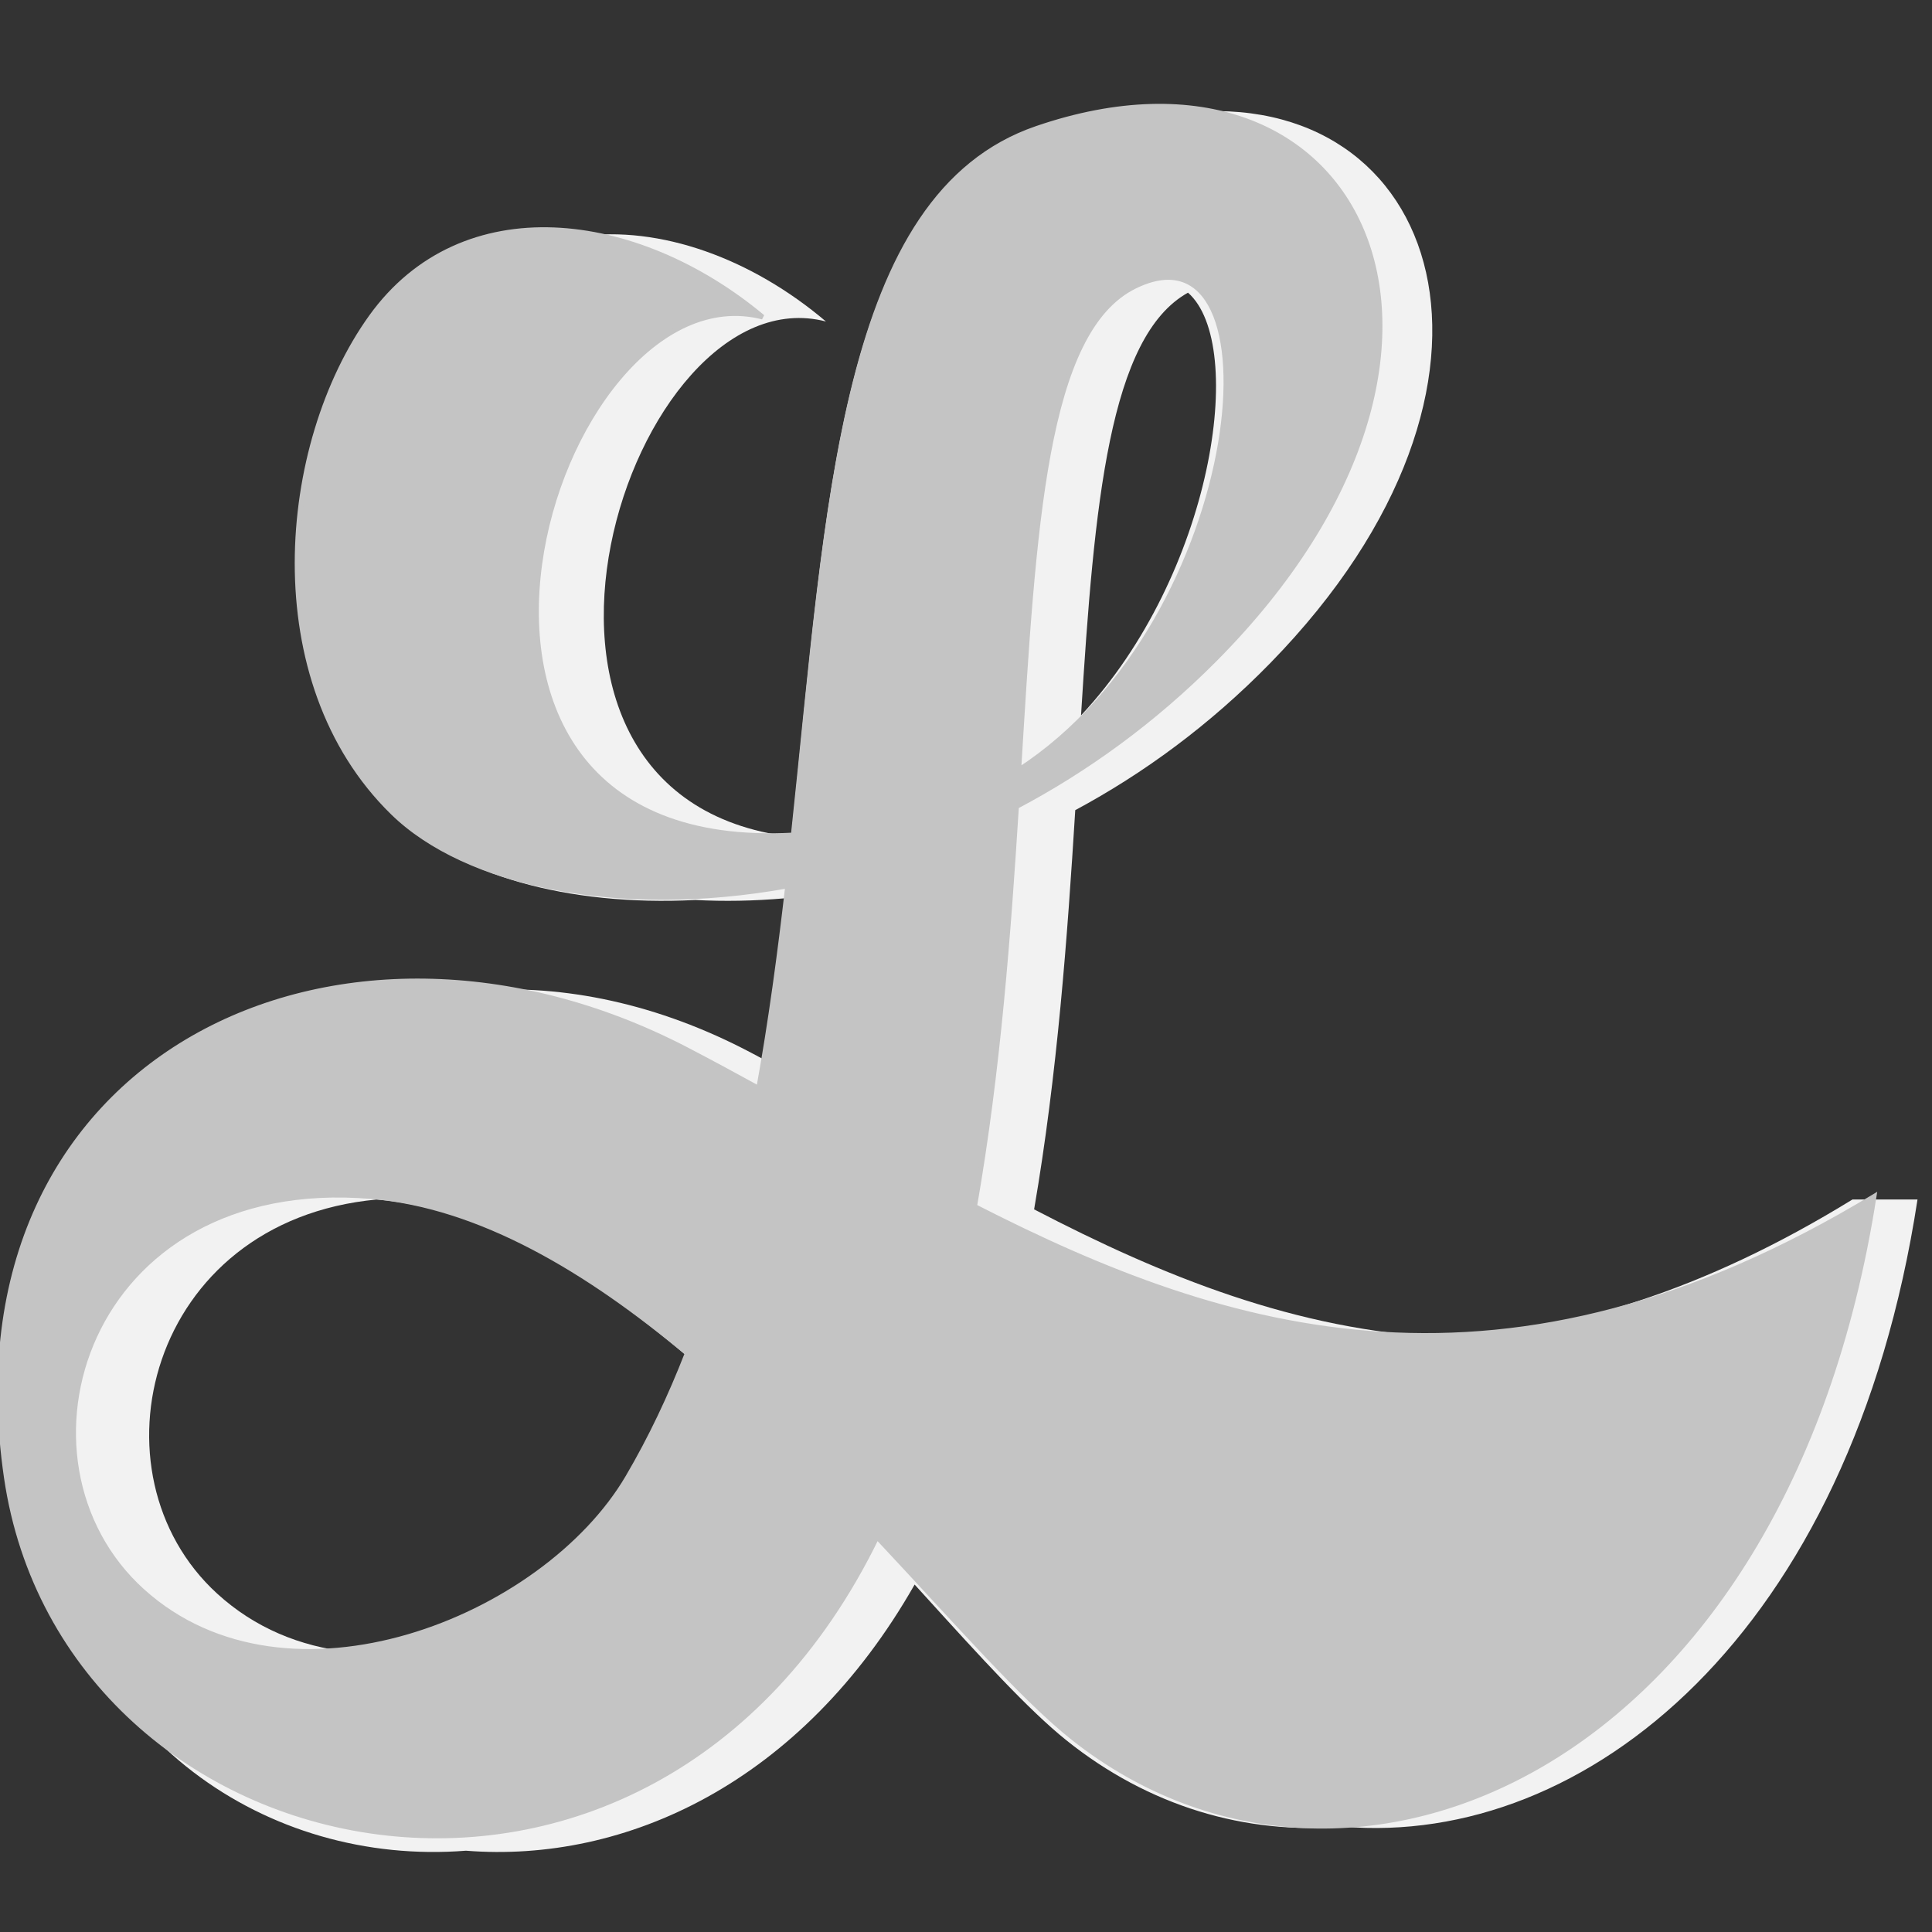 <svg width="100" height="100" viewBox="0 0 100 100" version="1.1" xmlns="http://www.w3.org/2000/svg" xmlns:xlink="http://www.w3.org/1999/xlink">
<rect x="0" y="0" width="100" height="100" fill="#333333" stroke="none"/>
<title>Light</title>
<desc>Created using Figma</desc>
<g id="Canvas" transform="matrix(0.25 0 0 0.25 -224.5 19.25)">
<clipPath id="clip-0" clip-rule="evenodd">
<path d="M 898 -77L 1298 -77L 1298 323L 898 323L 898 -77Z" fill="#FFFFFF"/>
</clipPath>
<g id="Light" clip-path="url(#clip-0)">
<g id="Union">
<use xlink:href="#path0_fill" transform="translate(906 -54)" fill="#F2F2F2"/>
</g>
<g id="Group">
<g id="v3">
<use xlink:href="#path1_fill" transform="translate(898 -55)" fill="#C4C4C4"/>
<use xlink:href="#path2_stroke" transform="translate(898 -55)" fill="#C4C4C4"/>
</g>
</g>
</g>
</g>
<defs>
<path id="path0_fill" fill-rule="evenodd" d="M 155.825 150.258C 87.214 141.939 122.431 32.971 163.006 43.563C 147.575 30.476 128.624 23.62 111.927 25.956C 95.775 23.86 80.258 28.951 69.933 43.563C 51.356 69.855 46.933 118.811 74.356 146.009C 86.471 158.025 109.314 164.695 135.989 163.333C 141.889 163.646 148.066 163.543 154.431 162.988C 153.16 174.058 151.707 185.199 149.901 196.23C 149.109 195.806 148.317 195.385 147.525 194.966C 128.26 184.78 108.691 180.766 90.674 182.086C 36.435 178.202 -8.525 221.087 1.375 290.159C 8.057 336.776 47.288 363.409 88.472 360.168C 121.444 362.782 157.957 346.208 181.364 305.065C 182.081 305.853 182.792 306.636 183.497 307.413C 194.979 320.057 204.91 330.994 212.774 337.302C 229.812 350.97 249.871 356.89 270.046 355.186C 320.202 359.468 375.176 315.527 389 225.337L 375.542 225.337C 344.505 244.422 316.718 252.688 291.12 253.903C 260.387 252.45 232.715 241.237 206.103 227.386C 210.919 199.411 212.998 170.916 214.62 144.734C 228.72 137.163 242.46 127.12 255.005 114.278C 311.63 56.311 290.444 -5.417 236.818 0.379C 227.573 -0.712 216.948 0.513 205.278 4.58C 169.158 17.166 163.791 70.863 157.649 132.319C 157.057 138.237 156.459 144.227 155.825 150.258ZM 215.815 125.119C 218.545 81.1 221.679 46.648 237.962 37.593C 250.234 48.379 243.123 95.927 215.815 125.119ZM 70.017 225.344C 92.239 227.271 114.096 240.643 134.221 257.73C 130.785 266.689 126.795 275.277 122.125 283.359C 111.635 301.513 87.808 316.498 64.161 318.999C 54.216 317.873 44.785 314.098 36.949 306.931C 9.832 282.131 22.472 229.787 70.017 225.344Z"/>
<path id="path1_fill" fill-rule="evenodd" d="M 157.895 43.639C 131.775 21.843 95.747 17.302 76.833 43.639C 57.918 69.976 53.414 119.017 81.336 146.263C 96.468 161.028 128.037 167.735 163.082 161.416C 161.477 175.38 159.593 189.473 157.081 203.332C 152.105 200.593 147.127 197.902 142.133 195.304C 70.311 157.943 -11.386 196.666 1.315 283.851C 13.329 366.316 134.409 393.166 181.57 296.207C 197.92 313.648 211.871 329.679 222.272 337.887C 279.3 382.895 369.569 344.03 388 225.728C 311.698 271.889 254.681 254.87 201.776 227.781C 206.681 199.757 208.797 171.212 210.449 144.985C 224.805 137.401 238.795 127.341 251.568 114.476C 315.331 50.257 282.191 -18.571 214.639 4.588C 174.249 18.434 171.626 81.952 164.248 150.886C 76.463 155.646 114.116 32.395 157.895 43.639ZM 29.546 307.463C 59.588 334.495 112.649 313.351 129.974 283.851C 134.729 275.754 138.792 267.152 142.29 258.177C 121.773 241.039 99.488 227.631 76.833 225.728C 17.387 220.733 -0.497 280.432 29.546 307.463ZM 210.918 137.428C 214.02 86.981 216.205 46.485 234.94 37.282C 266.201 21.925 258.96 106.258 210.918 137.428Z"/>
<path id="path2_stroke" d="M 157.895 43.639L 157.771 44.123L 158.216 43.255L 157.895 43.639ZM 81.336 146.263L 80.987 146.62L 81.336 146.263ZM 251.568 114.476L 251.922 114.829L 251.922 114.829L 251.568 114.476ZM 214.639 4.588L 214.801 5.06L 214.801 5.06L 214.639 4.588ZM 388 225.728L 388.494 225.805L 388.659 224.745L 387.741 225.3L 388 225.728ZM 222.272 337.887L 221.962 338.28L 221.962 338.28L 222.272 337.887ZM 234.94 37.282L 235.16 37.73L 235.16 37.73L 234.94 37.282ZM 129.974 283.851L 129.542 283.598L 129.974 283.851ZM 1.315 283.851L 1.81 283.779L 1.315 283.851ZM 76.833 225.728L 76.791 226.226L 76.833 225.728ZM 142.133 195.304L 142.364 194.86L 142.364 194.86L 142.133 195.304ZM 210.449 144.985L 210.215 144.543L 209.967 144.674L 209.95 144.954L 210.449 144.985ZM 164.248 150.886L 164.275 151.386L 164.699 151.363L 164.745 150.94L 164.248 150.886ZM 210.918 137.428L 210.419 137.397L 210.358 138.387L 211.19 137.847L 210.918 137.428ZM 163.082 161.416L 163.579 161.473L 163.655 160.805L 162.993 160.924L 163.082 161.416ZM 157.081 203.332L 156.84 203.771L 157.449 204.106L 157.573 203.422L 157.081 203.332ZM 201.776 227.781L 201.284 227.694L 201.22 228.058L 201.548 228.226L 201.776 227.781ZM 181.57 296.207L 181.935 295.865L 181.438 295.335L 181.121 295.989L 181.57 296.207ZM 142.29 258.177L 142.756 258.358L 142.886 258.023L 142.61 257.793L 142.29 258.177ZM 158.216 43.255C 145.087 32.3 129.448 25.662 114.681 25.089C 99.898 24.516 85.993 30.026 76.427 43.347L 77.239 43.931C 86.587 30.915 100.153 25.527 114.642 26.089C 129.148 26.651 144.583 33.181 157.575 44.023L 158.216 43.255ZM 76.427 43.347C 66.901 56.61 61.021 75.56 61.021 94.61C 61.021 113.664 66.905 132.88 80.987 146.62L 81.685 145.905C 67.846 132.4 62.021 113.472 62.021 94.61C 62.021 75.745 67.849 57.005 77.239 43.931L 76.427 43.347ZM 251.922 114.829C 283.881 82.641 291.671 49.177 282.812 26.583C 278.381 15.281 269.792 6.736 258.045 2.487C 246.304 -1.76 231.447 -1.703 214.477 4.115L 214.801 5.06C 231.608 -0.701 246.225 -0.725 257.704 3.427C 269.178 7.577 277.554 15.91 281.881 26.948C 290.54 49.033 283.017 82.092 251.213 114.124L 251.922 114.829ZM 387.506 225.651C 378.308 284.691 351.197 323.833 319.356 342.618C 287.522 361.399 250.923 359.862 222.582 337.495L 221.962 338.28C 250.649 360.92 287.699 362.455 319.864 343.479C 352.022 324.508 379.261 285.067 388.494 225.805L 387.506 225.651ZM 129.542 283.598C 120.957 298.217 103.477 310.81 84.388 316.376C 65.304 321.941 44.729 320.453 29.88 307.092L 29.211 307.835C 44.404 321.505 65.38 322.961 84.668 317.336C 103.952 311.713 121.666 298.984 130.405 284.104L 129.542 283.598ZM 29.88 307.092C 0.23 280.414 17.773 221.267 76.791 226.226L 76.874 225.23C 17 220.199 -1.224 280.45 29.211 307.835L 29.88 307.092ZM 1.81 283.779C -4.514 240.37 12.657 209.104 40.276 193.307C 67.921 177.495 106.118 177.133 141.902 195.747L 142.364 194.86C 106.326 176.114 67.764 176.433 39.78 192.439C 11.77 208.459 -5.557 240.147 0.821 283.923L 1.81 283.779ZM 210.682 145.427C 225.068 137.826 239.119 127.721 251.922 114.829L 251.213 114.124C 238.47 126.96 224.541 136.976 210.215 144.543L 210.682 145.427ZM 214.477 4.115C 194.029 11.125 183.216 30.692 176.579 56.957C 169.944 83.226 167.439 116.374 163.75 150.833L 164.745 150.94C 168.435 116.465 170.931 83.387 177.549 57.202C 184.166 31.012 194.859 11.897 214.801 5.06L 214.477 4.115ZM 211.417 137.458C 212.968 112.234 214.287 89.529 217.558 71.98C 219.191 63.212 221.298 55.776 224.168 49.938C 227.026 44.119 230.609 39.966 235.16 37.73L 234.719 36.833C 229.903 39.199 226.187 43.559 223.27 49.498C 220.364 55.418 218.218 62.984 216.575 71.797C 213.295 89.408 211.97 112.174 210.419 137.397L 211.417 137.458ZM 235.16 37.73C 238.994 35.847 242.16 35.529 244.696 36.372C 247.229 37.214 249.235 39.247 250.679 42.283C 253.58 48.378 254.123 58.33 252.175 69.824C 248.282 92.79 234.516 121.521 210.646 137.008L 211.19 137.847C 235.362 122.164 249.237 93.144 253.161 69.991C 255.121 58.425 254.615 48.225 251.582 41.853C 250.06 38.654 247.878 36.376 245.011 35.423C 242.147 34.471 238.701 34.877 234.719 36.833L 235.16 37.73ZM 164.22 150.387C 142.396 151.571 128.469 144.799 120.463 134.254C 112.439 123.684 110.285 109.225 112.23 94.898C 114.173 80.558 120.185 66.483 128.457 56.644C 136.711 46.817 147.092 41.38 157.771 44.123L 158.02 43.155C 146.809 40.276 136.066 46.029 127.691 56.001C 119.333 65.96 113.209 80.292 111.24 94.764C 109.272 109.25 111.429 124.008 119.666 134.858C 127.921 145.732 142.207 152.582 164.275 151.386L 164.22 150.387ZM 80.987 146.62C 96.286 161.549 128.053 168.24 163.171 161.908L 162.993 160.924C 128.02 167.23 96.65 160.507 81.685 145.905L 80.987 146.62ZM 202.269 227.867C 207.177 199.819 209.296 171.246 210.948 145.016L 209.95 144.954C 208.298 171.178 206.184 199.695 201.284 227.694L 202.269 227.867ZM 162.585 161.359C 160.981 175.318 159.099 189.395 156.589 203.243L 157.573 203.422C 160.087 189.55 161.974 175.442 163.579 161.473L 162.585 161.359ZM 141.902 195.747C 146.892 198.343 151.865 201.032 156.84 203.771L 157.322 202.894C 152.344 200.155 147.361 197.46 142.364 194.86L 141.902 195.747ZM 201.548 228.226C 228.022 241.78 255.6 252.84 286.084 254.722C 316.602 256.6 350.032 249.282 388.259 226.156L 387.741 225.3C 349.667 248.334 316.437 255.588 286.145 253.724C 255.819 251.865 228.436 240.87 202.004 227.335L 201.548 228.226ZM 222.582 337.495C 212.22 329.317 198.314 313.338 181.935 295.865L 181.206 296.549C 197.526 313.959 211.522 330.041 221.962 338.28L 222.582 337.495ZM 142.61 257.793C 122.071 240.636 99.687 227.146 76.874 225.23L 76.791 226.226C 99.289 228.116 121.475 241.442 141.969 258.56L 142.61 257.793ZM 141.824 257.995C 138.332 266.954 134.287 275.52 129.542 283.598L 130.405 284.104C 135.171 275.987 139.251 267.349 142.756 258.358L 141.824 257.995ZM 0.821 283.923C 12.914 366.93 134.668 393.777 182.02 296.426L 181.121 295.989C 134.151 392.555 13.745 365.702 1.81 283.779L 0.821 283.923Z"/>
</defs>
</svg>
